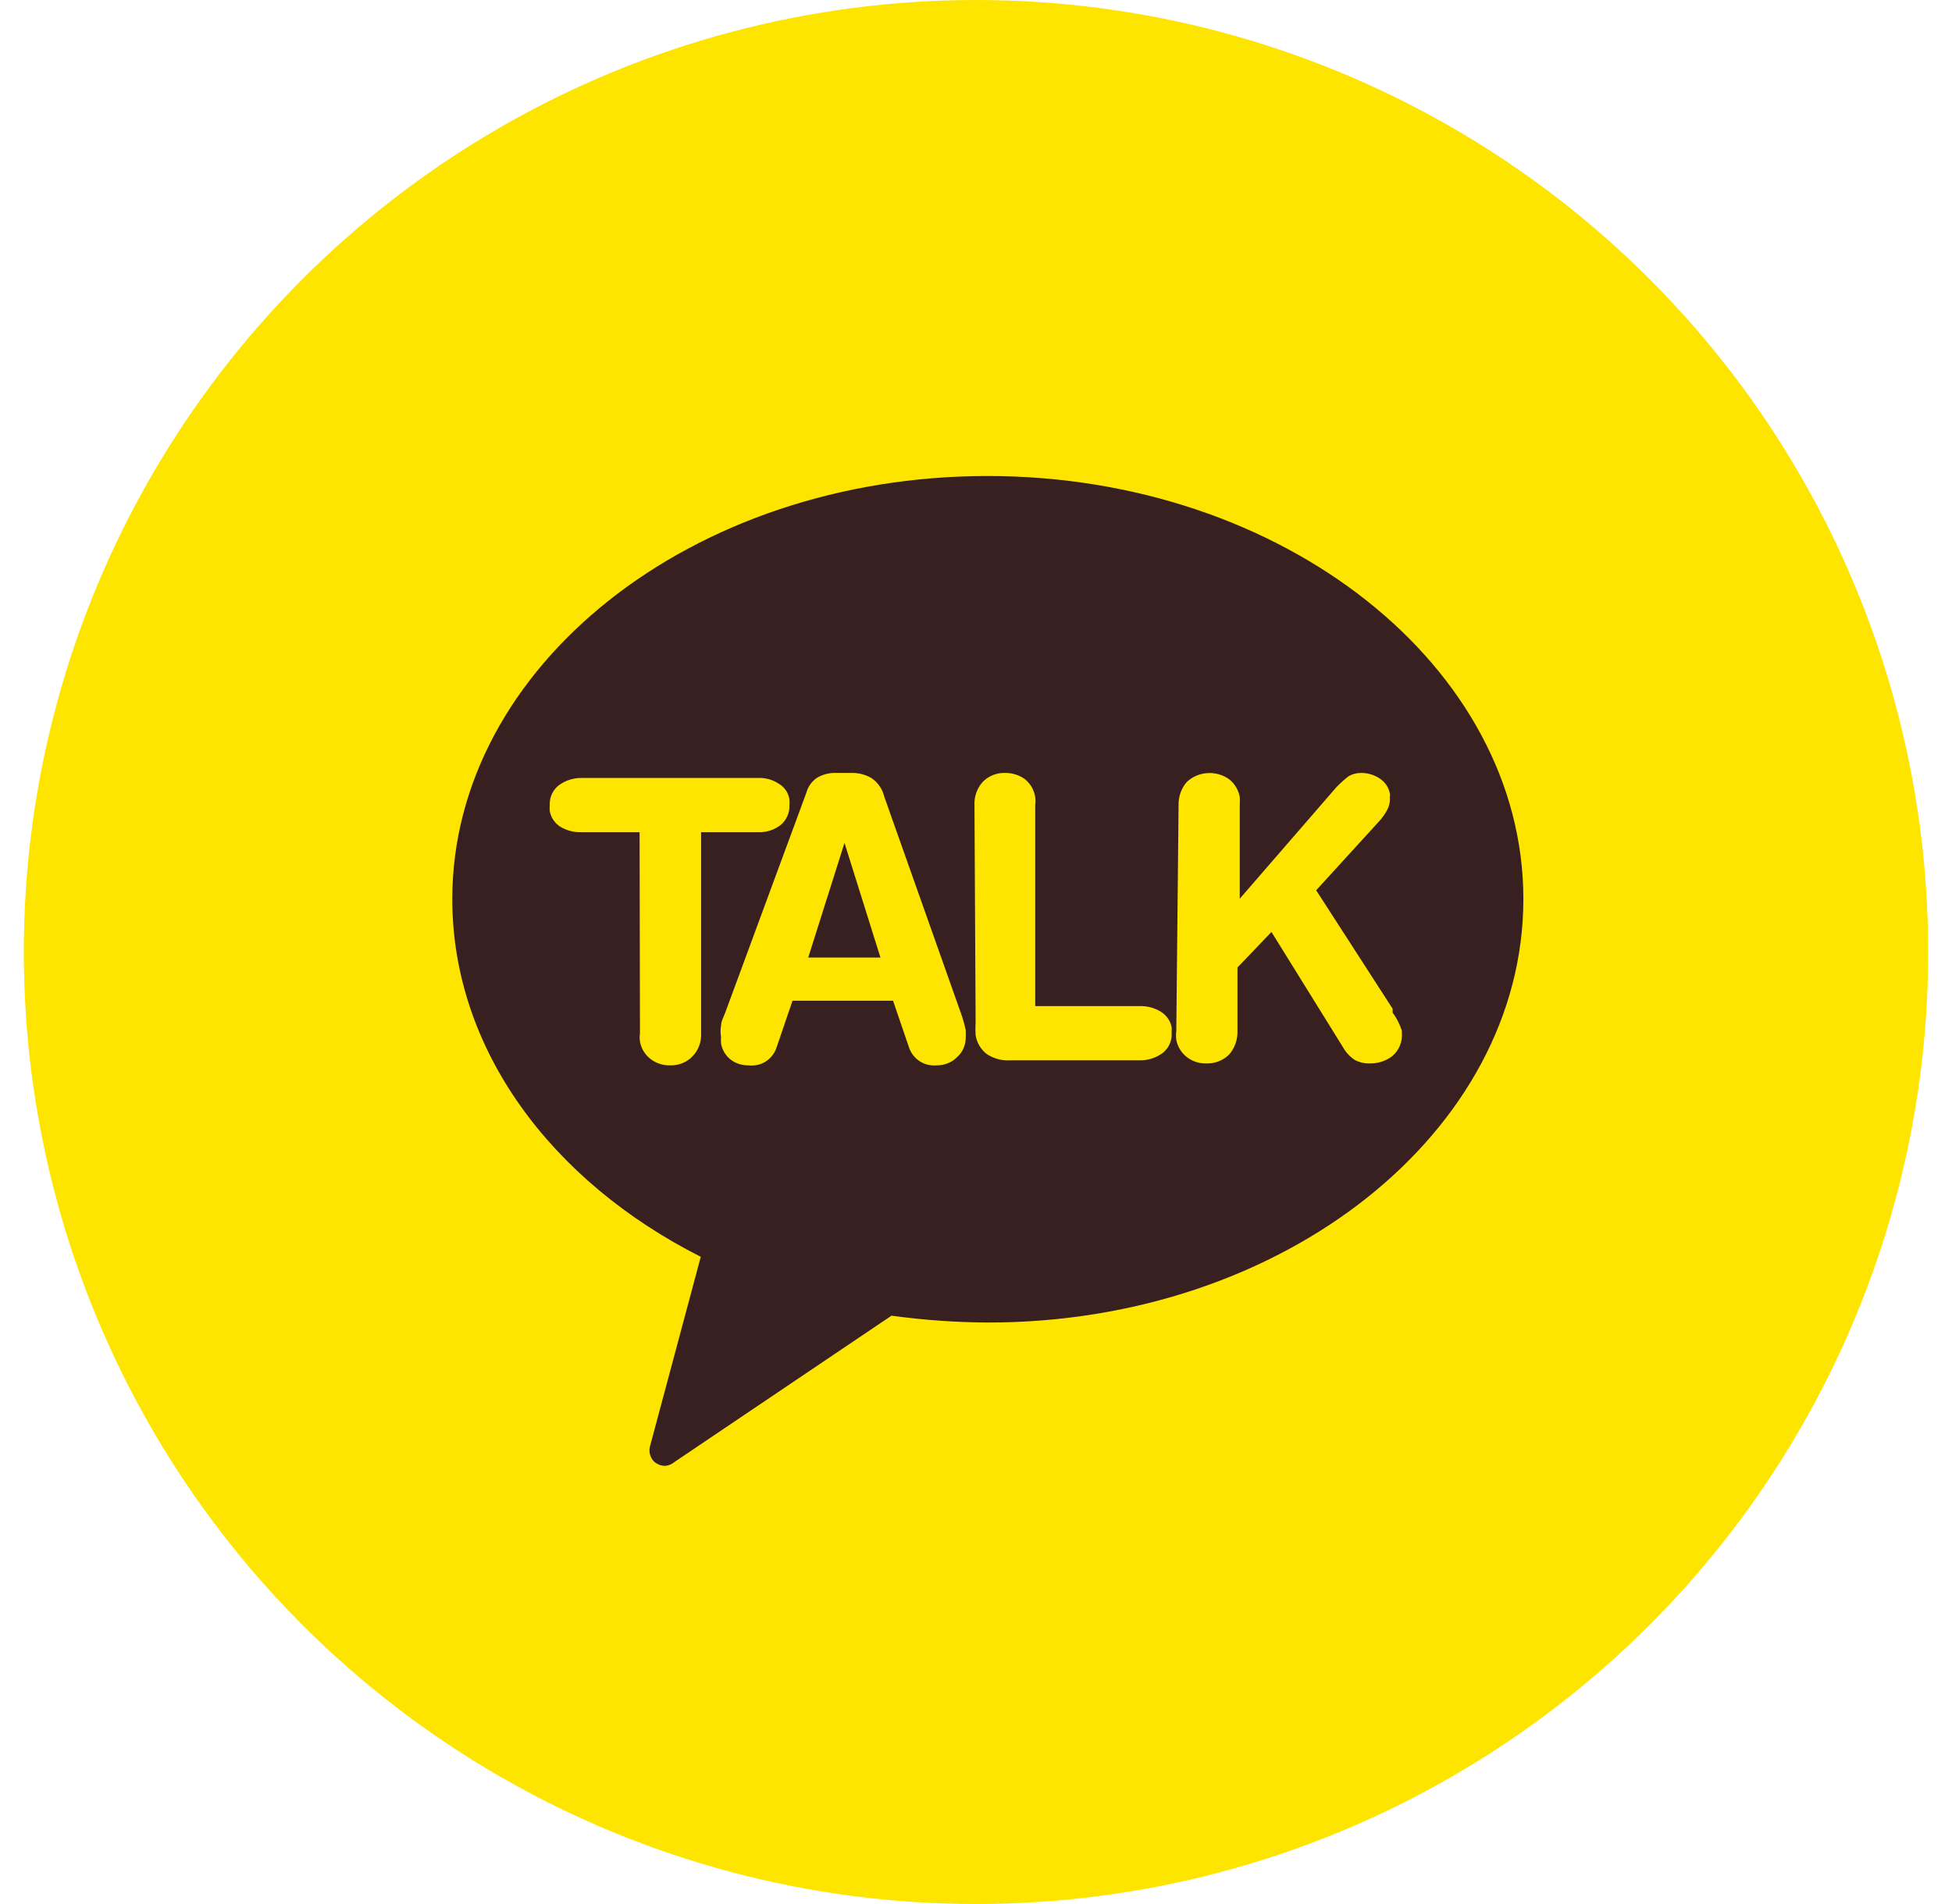 <svg width="41" height="40" viewBox="0 0 41 40" fill="none" xmlns="http://www.w3.org/2000/svg">
<circle cx="20.5" cy="20" r="20" fill="#FEE500"/>
<path d="M20.741 10C14.518 10 9.5 14.014 9.5 18.888C9.5 22.051 11.588 24.821 14.719 26.403L13.659 30.361C13.639 30.421 13.636 30.484 13.65 30.545C13.664 30.606 13.695 30.662 13.739 30.706C13.804 30.763 13.886 30.795 13.972 30.795C14.043 30.789 14.111 30.761 14.165 30.715L18.725 27.64C19.398 27.732 20.077 27.781 20.757 27.784C26.971 27.784 31.997 23.77 31.997 18.888C31.997 14.006 26.955 10 20.741 10Z" fill="#392020"/>
<path d="M13.434 17.483H12.205C12.053 17.487 11.903 17.448 11.772 17.37C11.714 17.334 11.664 17.286 11.625 17.229C11.586 17.173 11.56 17.109 11.547 17.041C11.543 16.998 11.543 16.956 11.547 16.913C11.543 16.833 11.559 16.753 11.592 16.68C11.626 16.608 11.676 16.544 11.74 16.495C11.88 16.394 12.049 16.34 12.222 16.343H15.923C16.076 16.337 16.228 16.379 16.356 16.463C16.416 16.498 16.467 16.546 16.506 16.603C16.545 16.66 16.57 16.724 16.581 16.792C16.585 16.832 16.585 16.873 16.581 16.913C16.585 16.994 16.57 17.075 16.536 17.149C16.503 17.223 16.452 17.288 16.389 17.338C16.252 17.44 16.085 17.491 15.915 17.483H14.726V21.706C14.731 21.796 14.717 21.886 14.686 21.97C14.654 22.055 14.605 22.131 14.542 22.196C14.481 22.257 14.409 22.306 14.329 22.337C14.248 22.369 14.162 22.384 14.076 22.381C13.925 22.385 13.778 22.337 13.659 22.244C13.545 22.154 13.468 22.025 13.442 21.883C13.434 21.824 13.434 21.765 13.442 21.706L13.434 17.483Z" fill="#FEE500"/>
<path d="M16.936 16.656C16.971 16.524 17.054 16.409 17.168 16.335C17.291 16.265 17.43 16.232 17.57 16.238H17.875C18.024 16.233 18.171 16.269 18.3 16.343C18.438 16.435 18.535 16.575 18.573 16.736L20.179 21.273C20.221 21.391 20.256 21.512 20.284 21.634C20.286 21.685 20.286 21.736 20.284 21.786C20.286 21.865 20.272 21.942 20.241 22.015C20.211 22.087 20.165 22.151 20.107 22.204C20.051 22.262 19.983 22.307 19.909 22.337C19.834 22.368 19.754 22.383 19.673 22.381C19.55 22.393 19.425 22.363 19.32 22.296C19.215 22.229 19.136 22.129 19.095 22.011L18.758 21.024H16.646L16.309 22.011C16.269 22.131 16.189 22.233 16.082 22.301C15.976 22.368 15.848 22.396 15.723 22.381C15.587 22.384 15.454 22.342 15.346 22.26C15.24 22.176 15.169 22.056 15.145 21.923C15.141 21.878 15.141 21.832 15.145 21.786C15.131 21.707 15.131 21.625 15.145 21.546C15.145 21.457 15.201 21.361 15.233 21.273L16.936 16.656ZM17.738 17.708L16.976 20.116H18.493L17.738 17.708Z" fill="#FEE500"/>
<path d="M20.468 16.913C20.459 16.733 20.523 16.557 20.644 16.423C20.706 16.361 20.78 16.312 20.861 16.281C20.943 16.249 21.03 16.234 21.118 16.238C21.268 16.237 21.415 16.285 21.535 16.375C21.647 16.469 21.721 16.6 21.744 16.744C21.752 16.8 21.752 16.857 21.744 16.913V21.136H23.952C24.105 21.134 24.256 21.176 24.386 21.256C24.444 21.293 24.494 21.341 24.533 21.397C24.572 21.454 24.598 21.518 24.61 21.586C24.61 21.586 24.61 21.666 24.61 21.706C24.614 21.786 24.599 21.866 24.565 21.939C24.532 22.011 24.481 22.075 24.418 22.124C24.278 22.225 24.109 22.279 23.936 22.276H21.222C21.049 22.287 20.878 22.242 20.732 22.148C20.603 22.051 20.516 21.907 20.492 21.746C20.486 21.658 20.486 21.57 20.492 21.481L20.468 16.913Z" fill="#FEE500"/>
<path d="M24.755 16.913C24.75 16.733 24.813 16.558 24.932 16.423C25.052 16.314 25.206 16.249 25.369 16.241C25.531 16.232 25.692 16.279 25.823 16.375C25.937 16.468 26.014 16.599 26.04 16.744C26.044 16.8 26.044 16.857 26.04 16.913V18.88L28.071 16.536C28.149 16.456 28.232 16.381 28.32 16.311C28.402 16.262 28.497 16.237 28.593 16.238C28.733 16.238 28.87 16.28 28.986 16.359C29.041 16.396 29.088 16.443 29.123 16.498C29.159 16.553 29.184 16.615 29.195 16.68C29.198 16.696 29.198 16.712 29.195 16.728C29.191 16.747 29.191 16.766 29.195 16.785C29.195 16.869 29.173 16.952 29.131 17.025C29.088 17.103 29.037 17.176 28.978 17.242L27.645 18.703L29.251 21.192V21.273C29.335 21.388 29.4 21.515 29.444 21.65V21.69C29.453 21.783 29.44 21.877 29.405 21.964C29.37 22.05 29.314 22.127 29.243 22.188C29.109 22.289 28.945 22.343 28.778 22.341C28.666 22.345 28.555 22.32 28.456 22.268C28.349 22.197 28.261 22.1 28.2 21.987L26.706 19.579L25.992 20.325V21.666C25.996 21.846 25.933 22.021 25.815 22.156C25.752 22.218 25.676 22.266 25.593 22.298C25.51 22.33 25.422 22.344 25.333 22.341C25.185 22.344 25.04 22.295 24.924 22.204C24.81 22.114 24.733 21.985 24.707 21.843C24.699 21.784 24.699 21.725 24.707 21.666L24.755 16.913Z" fill="#FEE500"/>
</svg>
